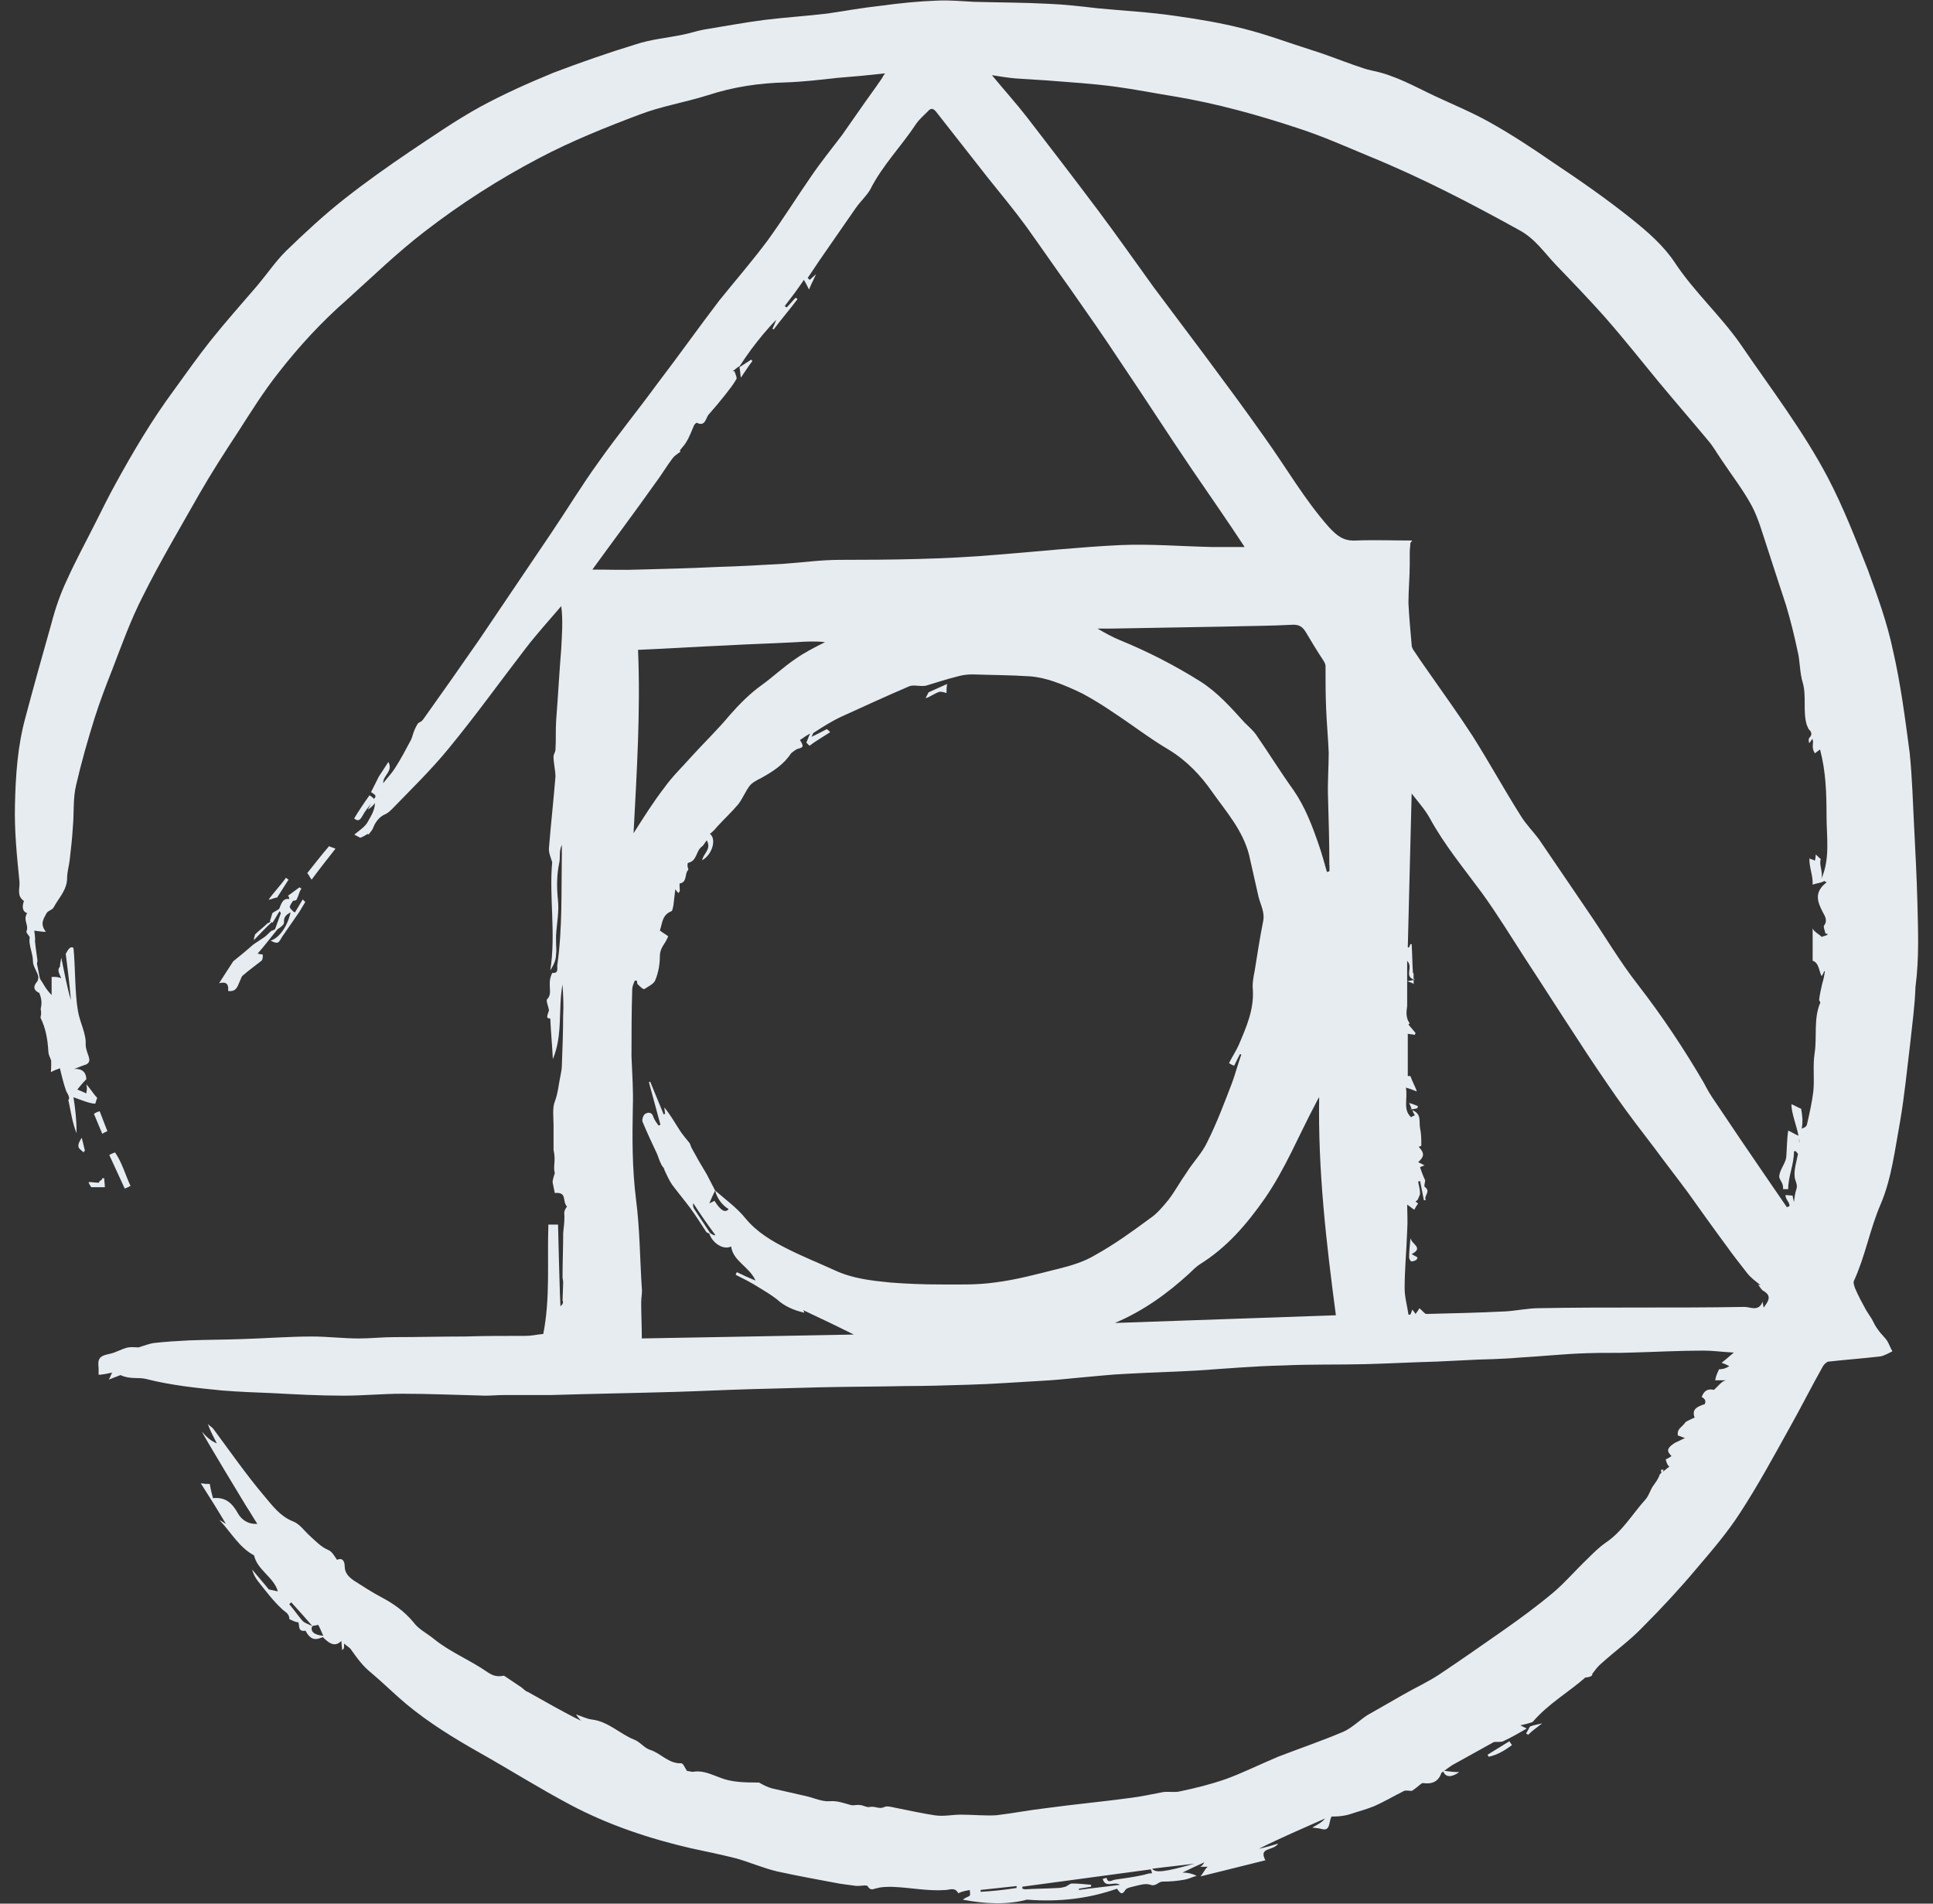 <svg width="65" height="64" viewBox="0 0 65 64" fill="none" xmlns="http://www.w3.org/2000/svg">
<rect x="0" y="0" width="65" height="64" fill="#333333" stroke="none"/>
<g clip-path="url(#clip0_16_128)">
<path d="M31.504 0.021C30.878 0.043 30.251 0.107 29.623 0.193C29.019 0.259 28.415 0.366 27.831 0.454C27.12 0.54 26.407 0.583 25.694 0.671C25.024 0.758 24.332 0.887 23.663 0.996C23.425 1.039 23.187 1.125 22.949 1.168C22.431 1.276 21.891 1.32 21.372 1.493C20.445 1.776 19.515 2.101 18.607 2.446C17.764 2.793 16.943 3.16 16.144 3.593C15.323 4.046 14.545 4.586 13.767 5.106C13.031 5.604 12.298 6.123 11.584 6.685C10.894 7.227 10.245 7.832 9.618 8.438C9.273 8.783 8.991 9.195 8.667 9.584C8.127 10.212 7.588 10.817 7.069 11.467C6.639 12.009 6.247 12.57 5.837 13.133C5.103 14.127 4.477 15.188 3.894 16.249C3.656 16.681 3.441 17.114 3.225 17.546C2.901 18.194 2.555 18.823 2.253 19.494C2.036 19.948 1.863 20.446 1.734 20.943C1.433 22.004 1.13 23.086 0.849 24.145C0.589 25.098 0.524 26.093 0.503 27.066C0.481 27.932 0.568 28.776 0.654 29.641C0.676 29.858 0.547 30.117 0.805 30.29C0.719 30.528 0.784 30.659 0.912 30.7C0.763 30.938 0.978 31.091 0.892 31.308C0.87 31.351 0.958 31.437 0.999 31.502C0.999 31.567 0.978 31.653 0.999 31.718C1.022 31.913 1.108 32.108 1.108 32.324C1.108 32.475 1.237 32.649 1.281 32.801C1.302 32.865 1.281 32.973 1.237 33.016C1.108 33.167 1.129 33.297 1.323 33.384C1.433 33.665 1.389 33.794 1.368 33.925C1.41 34.12 1.346 34.185 1.368 34.228C1.54 34.575 1.605 34.963 1.626 35.352C1.626 35.439 1.669 35.526 1.713 35.634C1.734 35.634 1.713 36.045 1.713 36.045C1.819 35.981 1.908 35.959 2.015 35.916C2.081 36.197 2.145 36.458 2.231 36.696C2.339 36.868 2.34 36.953 2.297 36.975C2.383 37.364 2.426 37.732 2.576 38.1C2.576 37.689 2.535 37.279 2.47 36.889C2.771 36.997 3.031 37.105 3.204 37.105C3.226 37.039 3.248 36.954 3.27 36.91C3.141 36.782 3.032 36.587 2.902 36.457C2.946 36.63 2.902 36.695 2.902 36.761C2.816 36.717 2.707 36.673 2.6 36.63C2.686 36.523 2.773 36.414 2.902 36.285C2.902 36.089 2.796 35.916 2.492 35.938C2.622 35.895 2.751 35.831 2.902 35.786C3.141 35.658 2.881 35.42 2.881 35.117C2.902 34.75 2.687 34.382 2.622 33.992C2.513 33.387 2.535 32.478 2.471 31.872C2.341 31.764 2.233 32.045 2.211 32.067C2.277 32.586 2.341 33.104 2.384 33.624C2.255 33.191 2.168 32.715 2.06 32.196C2.038 32.347 2.017 32.411 2.017 32.499C1.91 32.606 1.996 32.737 2.06 32.888C1.909 32.823 1.736 32.846 1.736 32.846V33.452C1.521 33.235 1.457 33.062 1.347 32.909C1.305 32.736 1.281 32.564 1.241 32.392C1.281 32.282 1.241 32.218 1.241 32.154C1.215 31.981 1.193 31.807 1.175 31.633C1.197 31.612 1.154 31.288 1.154 31.288C1.326 31.31 1.435 31.329 1.543 31.329C1.327 31.05 1.477 30.876 1.565 30.703C1.608 30.616 1.759 30.596 1.803 30.508C1.975 30.183 2.257 29.925 2.257 29.513C2.257 29.318 2.323 29.102 2.344 28.907C2.387 28.539 2.429 28.171 2.45 27.803C2.494 27.327 2.45 26.851 2.559 26.397C2.733 25.641 2.949 24.883 3.186 24.126C3.359 23.584 3.555 23.067 3.77 22.525C4.094 21.681 4.396 20.837 4.807 20.037C5.39 18.868 6.06 17.743 6.708 16.597C7.119 15.883 7.551 15.212 8.006 14.52C8.437 13.849 8.868 13.157 9.366 12.529C10.058 11.642 10.815 10.819 11.657 10.084C12.522 9.305 13.343 8.505 14.271 7.791C15.478 6.858 16.764 6.032 18.115 5.323C19.218 4.74 20.362 4.283 21.508 3.851C22.242 3.57 23.042 3.44 23.799 3.202C24.662 2.92 25.527 2.792 26.434 2.77C27.017 2.749 27.579 2.683 28.162 2.618C28.696 2.577 29.229 2.527 29.762 2.467C29.719 2.52 29.682 2.578 29.652 2.639C29.416 2.986 29.157 3.333 28.919 3.678C28.724 3.96 28.508 4.262 28.314 4.543C27.967 4.999 27.6 5.453 27.276 5.929C26.78 6.644 26.325 7.379 25.806 8.093C25.289 8.785 24.727 9.434 24.186 10.104C23.474 11.036 22.803 11.987 22.091 12.917C21.442 13.804 20.753 14.649 20.126 15.536C19.564 16.313 19.066 17.137 18.526 17.936C17.727 19.126 16.928 20.294 16.129 21.485C15.502 22.391 14.868 23.292 14.228 24.189C14.184 24.254 14.119 24.274 14.055 24.317C13.883 24.598 13.883 24.75 13.817 24.88C13.645 25.204 13.473 25.529 13.277 25.833C13.169 26.005 13.017 26.156 12.888 26.329C12.866 26.07 13.232 25.94 13.06 25.615C12.953 25.789 12.844 25.939 12.736 26.113L12.477 26.63C12.562 26.695 12.707 26.739 12.568 26.863C12.554 26.813 12.481 26.778 12.426 26.737C12.244 26.99 12.071 27.25 11.909 27.516C12.038 27.623 12.102 27.581 12.189 27.429C12.267 27.273 12.379 27.151 12.48 27.018C12.444 27.085 12.407 27.151 12.369 27.216C12.462 27.161 12.543 27.087 12.607 26.999C12.607 27.237 12.477 27.431 12.369 27.625C12.282 27.798 12.067 27.929 11.915 28.058C11.937 28.079 12.088 28.145 12.11 28.166C12.305 28.101 12.37 27.994 12.392 28.058C12.458 27.971 12.521 27.907 12.543 27.842C12.628 27.625 12.758 27.453 12.974 27.365C13.061 27.322 13.125 27.257 13.19 27.193C13.839 26.522 14.508 25.873 15.091 25.159C15.999 24.055 16.82 22.909 17.686 21.785C18.052 21.308 18.485 20.833 18.873 20.378C18.937 20.875 18.894 21.351 18.873 21.806C18.807 22.606 18.765 23.407 18.701 24.228C18.679 24.552 18.701 24.876 18.678 25.202C18.678 25.288 18.613 25.353 18.613 25.44C18.613 25.656 18.678 25.894 18.678 26.111C18.613 26.912 18.526 27.689 18.461 28.49C18.439 28.662 18.525 28.836 18.568 28.988C18.461 30.155 18.699 31.39 18.504 32.623C18.655 32.385 18.698 32.233 18.698 32.082C18.719 31.953 18.698 31.823 18.698 31.672V31.456C18.719 31.065 18.805 30.655 18.762 30.265C18.719 29.833 18.718 29.422 18.805 29.01C18.849 28.838 18.785 28.621 18.893 28.405V28.729C18.872 29.96 18.915 31.194 18.743 32.428C18.721 32.536 18.808 32.731 18.57 32.709C18.374 33.098 18.612 33.38 18.397 33.596C18.353 33.639 18.439 33.834 18.461 33.964C18.374 34.224 18.374 34.224 18.504 34.246C18.525 34.722 18.569 35.153 18.59 35.608C18.935 34.787 18.762 33.941 18.915 33.097C18.936 33.444 18.959 33.791 18.936 34.157C18.936 34.721 18.914 35.26 18.893 35.823C18.893 35.931 18.871 36.039 18.85 36.148C18.784 36.452 18.765 36.754 18.656 37.035C18.57 37.252 18.614 37.577 18.614 37.836V38.659C18.7 39.027 18.591 39.221 18.656 39.437C18.59 39.655 18.57 39.72 18.59 39.785L18.656 40.109C19.089 40.066 18.894 40.391 19.067 40.563C18.937 40.737 18.98 40.801 18.98 40.889C18.98 41.084 18.96 41.257 18.938 41.452C18.938 41.949 18.916 42.446 18.916 42.923C18.916 42.988 18.938 43.052 18.938 43.117C18.938 43.161 18.916 43.724 18.916 43.724C18.959 43.788 18.916 43.853 18.85 43.917C18.829 43.917 18.765 41.17 18.765 41.17H18.44C18.398 42.467 18.506 43.635 18.268 44.848C18.009 44.869 17.923 44.912 17.64 44.912C16.971 44.912 16.301 44.911 15.631 44.933C14.831 44.933 14.055 44.954 13.254 44.954C12.867 44.954 12.457 44.999 12.067 44.999C11.548 44.999 11.008 44.933 10.491 44.933C9.69 44.933 8.913 44.998 8.113 45.02C7.53 45.041 6.947 45.041 6.365 45.063C5.974 45.084 5.584 45.105 5.197 45.149C5.024 45.17 4.873 45.234 4.657 45.3C4.591 45.3 4.441 45.278 4.312 45.3C4.094 45.343 3.902 45.473 3.684 45.517C3.36 45.582 3.273 45.667 3.316 45.992V46.209C3.295 46.252 3.792 46.143 3.792 46.143C3.747 46.143 3.726 46.273 3.661 46.381C3.834 46.315 3.942 46.272 4.051 46.23C4.375 46.382 4.656 46.295 4.914 46.361C5.757 46.576 6.621 46.665 7.484 46.749C8.047 46.793 8.587 46.815 9.148 46.836C9.947 46.879 10.747 46.922 11.546 46.922C12.215 46.922 12.864 46.857 13.532 46.857C14.46 46.857 15.391 46.9 16.32 46.922C16.514 46.922 16.731 46.901 16.947 46.901H18.523C19.928 46.858 21.332 46.835 22.737 46.794C23.538 46.77 24.358 46.729 25.157 46.706L27.62 46.64C28.571 46.619 29.522 46.619 30.451 46.599C31.164 46.599 31.855 46.575 32.569 46.554C33.367 46.533 34.188 46.468 34.988 46.425C35.421 46.404 35.853 46.359 36.285 46.317C36.804 46.274 37.344 46.21 37.862 46.188C38.64 46.144 39.439 46.123 40.218 46.079C41.19 46.015 42.162 45.928 43.156 45.906C44.064 45.863 44.992 45.885 45.901 45.863C46.7 45.842 47.499 45.798 48.32 45.776L49.684 45.71C49.684 45.71 50.59 45.689 51.044 45.645C51.822 45.602 52.599 45.516 53.377 45.494C53.873 45.473 54.371 45.495 54.867 45.473C55.666 45.452 56.487 45.407 57.287 45.407C57.589 45.407 57.913 45.452 58.302 45.473C58.129 45.625 58.021 45.711 57.891 45.819C57.978 45.841 58.063 45.885 58.15 45.928C58.021 46.014 57.913 46.035 57.806 46.035C57.762 46.144 57.718 46.187 57.675 46.404H58.063C57.913 46.404 57.783 46.598 57.632 46.728C57.46 46.684 57.307 46.728 57.221 46.966C57.372 47.051 57.351 47.117 57.33 47.204C57.07 47.29 56.876 47.377 56.985 47.657C56.897 47.7 56.79 47.743 56.681 47.808C56.574 47.981 56.379 48.024 56.422 48.262C56.509 48.283 56.594 48.329 56.66 48.348C56.552 48.392 56.444 48.456 56.336 48.499C55.947 48.737 56.12 48.845 56.206 48.954C56.141 48.997 56.077 49.04 56.013 49.062C56.055 49.257 56.119 49.301 56.141 49.301C56.064 49.359 55.989 49.42 55.914 49.481C55.921 49.457 55.93 49.434 55.941 49.411H55.854C55.854 49.451 55.862 49.485 55.868 49.519C55.849 49.535 55.837 49.543 55.817 49.559C55.751 49.754 55.665 49.84 55.579 49.97C55.492 50.099 55.449 50.274 55.34 50.403C54.887 50.901 54.563 51.486 53.98 51.875C53.763 52.027 53.569 52.221 53.374 52.416C52.985 52.783 52.64 53.195 52.23 53.542C51.69 53.995 51.13 54.406 50.545 54.817C49.833 55.314 49.121 55.813 48.407 56.289C48.018 56.548 47.586 56.742 47.175 56.98C46.764 57.218 46.376 57.435 45.965 57.672C45.706 57.845 45.468 58.083 45.187 58.214C44.474 58.518 43.718 58.777 42.984 59.058C42.269 59.362 41.752 59.62 41.212 59.815C40.715 59.987 40.196 60.118 39.678 60.225C39.506 60.269 39.31 60.225 39.115 60.249C38.747 60.315 38.381 60.402 38.013 60.445C37.062 60.574 36.112 60.661 35.162 60.791C34.599 60.856 34.058 60.963 33.497 61.029C33.108 61.05 32.698 61.008 32.309 61.008C32.029 61.008 31.727 61.074 31.445 61.032C30.992 60.966 30.537 60.859 30.083 60.772C29.977 60.751 29.825 60.706 29.739 60.751C29.567 60.838 29.413 60.708 29.24 60.751C29.133 60.772 29.025 60.686 28.916 60.686C28.83 60.664 28.722 60.71 28.613 60.686C28.375 60.622 28.16 60.535 27.898 60.556C27.642 60.577 27.381 60.448 27.102 60.384C26.712 60.297 26.347 60.212 25.956 60.124C25.806 60.081 25.677 60.016 25.525 59.929C24.962 59.929 24.595 59.908 24.249 59.777C23.947 59.671 23.667 59.519 23.343 59.562C23.257 59.584 23.192 59.541 23.104 59.541C23.039 59.454 22.975 59.281 22.911 59.281C22.479 59.302 22.22 58.937 21.852 58.827C21.658 58.762 21.507 58.545 21.312 58.481C20.836 58.286 20.449 57.876 19.909 57.811C19.736 57.79 19.563 57.702 19.368 57.638C19.434 57.723 19.475 57.789 19.541 57.853C18.915 57.549 18.331 57.205 17.747 56.88C17.662 56.858 17.598 56.773 17.533 56.728L16.949 56.336C16.625 56.401 16.495 56.27 16.408 56.228C15.825 55.817 15.155 55.557 14.593 55.103C14.355 54.907 14.076 54.777 13.903 54.539C13.599 54.172 13.232 53.913 12.822 53.697C12.498 53.524 12.196 53.329 11.894 53.134C11.742 53.026 11.591 52.896 11.591 52.658C11.591 52.506 11.527 52.354 11.332 52.441C11.246 52.312 11.16 52.161 11.052 52.117C10.792 52.01 10.619 51.813 10.425 51.641C10.23 51.468 10.08 51.23 9.842 51.144C9.41 50.971 9.15 50.604 8.891 50.301C8.285 49.586 7.745 48.807 7.183 48.051C7.14 47.986 7.054 47.942 6.989 47.878C7.075 48.116 7.183 48.31 7.291 48.526C7.076 48.44 6.925 48.288 6.796 48.137C6.774 48.158 8.285 50.647 8.285 50.647C8.416 50.841 8.523 51.037 8.653 51.231C8.329 51.252 8.113 51.079 8.004 50.884C7.81 50.539 7.594 50.324 7.162 50.368C7.12 50.215 7.076 50.042 7.056 49.891C6.954 49.893 6.852 49.885 6.751 49.867C7.055 50.343 7.314 50.754 7.595 51.23C7.485 51.165 7.422 51.122 7.377 51.101C7.766 51.511 8.047 52.031 8.543 52.291C8.652 52.788 9.213 53.026 9.343 53.502C9.237 53.481 9.147 53.459 9.039 53.436C8.866 53.22 8.672 53.005 8.478 52.767C8.516 52.908 8.582 53.04 8.672 53.156C8.931 53.48 9.17 53.804 9.472 54.086C9.58 54.196 9.731 54.239 9.731 54.434C9.903 54.52 9.969 54.54 10.033 54.54C10.078 54.672 10.013 54.866 10.272 54.823C10.444 55.147 10.616 55.147 10.854 55.039C11.136 55.321 11.287 55.343 11.481 55.171C11.481 55.277 11.503 55.386 11.503 55.473C11.589 55.43 11.569 55.365 11.569 55.257C11.675 55.343 11.741 55.386 11.783 55.429C11.999 55.733 12.194 56.013 12.496 56.251C12.907 56.598 13.274 56.966 13.662 57.29C14.419 57.918 15.263 58.437 16.105 58.913C17.143 59.497 18.137 60.125 19.195 60.686C20.469 61.358 21.83 61.813 23.234 62.138C23.753 62.246 24.25 62.353 24.77 62.482C25.221 62.613 25.676 62.808 26.13 62.916C26.821 63.068 27.534 63.197 28.225 63.326C28.375 63.347 28.529 63.371 28.702 63.392C28.894 63.435 29.132 63.349 29.175 63.414C29.284 63.586 29.37 63.499 29.5 63.478C29.651 63.435 29.824 63.435 29.996 63.435C30.601 63.456 31.184 63.585 31.789 63.542C31.92 63.542 32.114 63.433 32.223 63.649C32.417 63.563 32.525 63.563 32.611 63.542C32.635 63.736 32.611 63.737 32.57 63.758C32.525 63.779 32.461 63.801 32.375 63.866C33.153 64.017 33.887 64.038 34.534 63.866C35.659 63.952 36.631 63.822 37.56 63.498C37.647 63.606 37.712 63.757 37.841 63.541C37.884 63.475 37.992 63.454 38.079 63.432C38.273 63.389 38.511 63.302 38.683 63.366C38.878 63.432 38.944 63.259 39.094 63.259C39.354 63.259 39.592 63.238 39.83 63.194C39.959 63.173 40.089 63.108 40.24 63.064C40.092 62.991 39.929 62.953 39.764 62.955C40.006 62.835 40.252 62.72 40.499 62.61C40.456 62.674 40.413 62.76 40.327 62.76H40.628C40.562 62.76 40.476 62.954 40.369 63.084C41.146 62.89 41.858 62.717 42.55 62.542C42.312 62.089 42.809 62.241 42.982 61.981C42.766 62.046 42.55 62.11 42.334 62.153C43.069 61.786 43.825 61.462 44.559 61.137C44.452 61.267 44.32 61.333 44.127 61.442C44.257 61.463 44.343 61.463 44.408 61.482C44.753 61.592 44.668 61.267 44.775 61.072C45.186 61.072 45.358 61.008 45.553 60.942C45.769 60.877 45.984 60.812 46.201 60.726C46.546 60.575 46.87 60.381 47.216 60.209C47.282 60.185 47.389 60.209 47.476 60.209C47.714 60.056 47.799 59.926 47.863 59.948C48.167 59.991 48.381 59.883 48.468 59.603C48.493 59.585 48.506 59.577 48.53 59.559C48.616 59.75 48.79 59.771 49.07 59.578C48.897 59.578 48.724 59.557 48.573 59.535C48.557 59.535 48.551 59.546 48.542 59.551C48.65 59.471 48.75 59.395 48.836 59.342C49.31 59.083 49.763 58.824 50.239 58.564C50.411 58.564 50.499 58.564 50.541 58.543C50.824 58.411 51.083 58.262 51.341 58.11C51.276 58.088 51.126 58.003 51.126 58.003C51.265 57.977 51.402 57.941 51.536 57.894C52.053 57.286 52.768 56.876 53.307 56.399C53.545 56.378 53.545 56.313 53.545 56.271C53.631 56.162 53.718 56.033 53.825 55.945C54.301 55.513 54.818 55.145 55.25 54.691C55.877 54.062 56.482 53.412 57.043 52.742C57.56 52.136 58.082 51.531 58.514 50.86C59.119 49.93 59.636 48.977 60.177 48.003C60.566 47.312 60.912 46.62 61.302 45.928C61.343 45.862 61.43 45.776 61.495 45.776C62.078 45.71 62.663 45.669 63.224 45.603C63.354 45.582 63.505 45.496 63.635 45.43C63.569 45.322 63.527 45.193 63.462 45.084C63.376 44.953 63.246 44.846 63.159 44.715C63.074 44.608 63.008 44.477 62.944 44.348C62.878 44.241 62.814 44.153 62.749 44.044C62.617 43.805 62.489 43.568 62.379 43.31C62.358 43.244 62.314 43.137 62.337 43.072C62.726 42.228 62.877 41.32 63.244 40.476C63.611 39.611 63.72 38.637 63.893 37.707C64.044 36.82 64.13 35.933 64.237 35.046C64.303 34.419 64.39 33.813 64.41 33.186C64.541 32.191 64.496 31.26 64.475 30.329C64.454 29.508 64.409 28.664 64.368 27.841L64.367 27.838C64.324 26.995 64.302 26.151 64.215 25.308C64.064 24.161 63.913 22.992 63.654 21.867C63.459 20.937 63.136 20.05 62.811 19.163C62.401 18.125 61.99 17.065 61.471 16.07C60.629 14.469 59.527 13.04 58.511 11.547C57.84 10.595 56.976 9.817 56.328 8.843C55.961 8.28 55.42 7.805 54.88 7.373C54.015 6.679 53.108 6.052 52.201 5.447C51.51 4.97 50.819 4.516 50.083 4.105C49.5 3.779 48.874 3.52 48.269 3.238C47.577 2.914 46.907 2.523 46.13 2.372C45.934 2.331 45.762 2.266 45.567 2.2C45.07 2.028 44.595 1.833 44.098 1.681C43.342 1.443 42.607 1.163 41.829 0.967C41.075 0.773 40.297 0.643 39.519 0.534C38.655 0.407 37.77 0.362 36.904 0.278C36.343 0.212 35.782 0.148 35.241 0.127C34.42 0.084 33.578 0.084 32.757 0.062C32.347 0.041 31.915 -0.001 31.504 0.021ZM33.355 2.528C33.637 2.572 33.897 2.615 34.156 2.637L35.193 2.703C35.971 2.766 36.748 2.81 37.525 2.917C38.174 3.005 38.823 3.134 39.493 3.242C40.92 3.48 42.323 3.87 43.684 4.323C44.484 4.583 45.261 4.93 46.041 5.254C47.79 5.968 49.454 6.833 51.096 7.741C51.613 8.023 51.917 8.477 52.304 8.888C52.867 9.473 53.429 10.057 53.968 10.662C54.594 11.376 55.177 12.112 55.783 12.848C56.322 13.496 56.884 14.145 57.426 14.796C57.598 14.99 57.729 15.228 57.878 15.444C58.223 15.964 58.613 16.461 58.915 17.023C59.13 17.435 59.26 17.912 59.411 18.365C59.626 19.036 59.843 19.685 60.06 20.355C60.21 20.853 60.338 21.374 60.447 21.891C60.534 22.238 60.513 22.605 60.62 22.95C60.751 23.407 60.62 23.903 60.751 24.359C60.772 24.402 60.792 24.466 60.816 24.51C60.902 24.595 60.966 24.683 60.836 24.812C60.816 24.834 60.816 24.919 60.836 24.984C60.88 24.942 60.902 24.898 60.946 24.833C60.946 24.876 60.966 24.9 60.966 24.92C60.966 25.005 60.944 25.092 60.966 25.178C60.966 25.221 61.008 25.285 61.03 25.329C61.074 25.285 61.116 25.264 61.202 25.198C61.397 25.935 61.42 26.67 61.42 27.427C61.42 28.141 61.548 28.855 61.247 29.547C61.311 29.309 61.16 29.092 61.225 28.876L61.234 28.881C61.212 28.881 61.083 28.75 61.062 28.728C61.04 28.794 61.062 28.858 61.018 28.945C60.996 28.881 60.846 28.903 60.846 28.839C60.824 29.141 60.975 29.444 60.952 29.746C61.018 29.703 61.277 29.681 61.342 29.617C61.364 29.638 61.407 29.66 61.429 29.66C60.996 29.985 61.105 30.309 61.3 30.678C61.342 30.763 61.472 30.936 61.342 31.109C61.3 31.152 61.364 31.282 61.385 31.391H61.449V31.433L61.254 31.498C61.212 31.433 60.953 31.305 60.953 31.195V32.3C61.169 32.365 61.169 32.667 61.255 32.819C61.293 32.766 61.322 32.708 61.343 32.647L61.364 32.668C61.342 32.798 61.321 32.927 61.278 33.058C61.235 33.252 61.191 33.425 61.171 33.619C61.171 33.641 61.212 33.685 61.212 33.705C60.976 34.247 61.106 34.852 61.019 35.413C60.954 35.824 61.019 36.259 60.976 36.691C60.932 37.059 60.844 37.447 60.759 37.816C60.736 37.881 60.693 37.902 60.586 37.946C60.629 37.686 60.608 37.513 60.565 37.275C60.542 37.275 60.261 37.123 60.239 37.123C60.239 37.427 60.411 37.838 60.477 38.183C60.411 38.162 60.153 38.01 60.132 38.01C60.088 38.27 60.087 38.616 60.066 38.897C60.044 39.114 59.851 39.308 59.828 39.546C59.828 39.677 59.98 39.763 59.958 39.98H60.13C60.13 39.547 60.326 39.158 60.326 38.703H60.389C60.411 38.746 60.477 38.791 60.456 38.812C60.412 39.05 60.324 39.309 60.347 39.547C60.347 39.677 60.454 39.807 60.413 39.958C60.368 40.089 60.347 40.218 60.325 40.413C60.303 40.304 60.282 40.262 60.282 40.197C60.261 40.197 60.066 40.176 60.044 40.176C60.022 40.306 60.195 40.435 60.173 40.544C60.152 40.565 60.13 40.565 60.087 40.587L59.374 39.548C58.806 38.722 58.245 37.893 57.688 37.06C57.542 36.854 57.412 36.637 57.298 36.412C56.629 35.264 55.894 34.161 55.073 33.101C54.447 32.301 53.948 31.434 53.365 30.592C52.827 29.792 52.286 29.012 51.746 28.211C51.552 27.952 51.314 27.714 51.141 27.433C50.581 26.546 50.082 25.637 49.522 24.75C49.046 24.014 48.529 23.3 48.031 22.586C47.859 22.348 47.686 22.087 47.512 21.828C47.491 21.787 47.469 21.744 47.469 21.679C47.426 21.203 47.383 20.727 47.361 20.273C47.361 19.84 47.405 19.407 47.405 18.953V18.561C47.405 18.453 47.425 18.366 47.425 18.258C47.446 18.236 47.468 18.193 47.489 18.172C46.863 18.172 46.214 18.148 45.588 18.172C45.177 18.193 44.962 18.019 44.681 17.716C43.86 16.786 43.254 15.726 42.542 14.731C41.872 13.778 41.181 12.848 40.489 11.917C39.927 11.16 39.364 10.425 38.803 9.668C38.176 8.803 37.572 7.937 36.923 7.072C36.145 6.034 35.345 4.994 34.546 3.957C34.177 3.48 33.766 3.026 33.355 2.528ZM31.35 3.663C31.396 3.671 31.44 3.71 31.483 3.764C32.066 4.5 32.649 5.257 33.232 5.993C33.665 6.535 34.098 7.052 34.508 7.615C35.005 8.308 35.48 9 35.978 9.693C36.539 10.493 37.101 11.294 37.641 12.115C38.462 13.327 39.239 14.539 40.06 15.75C40.666 16.637 41.27 17.503 41.853 18.39H40.75C39.735 18.368 38.697 18.283 37.683 18.325C36.3 18.391 34.896 18.542 33.514 18.651C31.763 18.802 29.992 18.822 28.243 18.822C27.615 18.822 26.989 18.91 26.363 18.954C25.606 18.997 24.871 19.04 24.115 19.061C23.228 19.105 22.366 19.126 21.48 19.149C20.982 19.17 20.464 19.149 19.924 19.149V19.143C20.614 18.191 21.328 17.239 22.019 16.266C22.235 15.983 22.408 15.68 22.623 15.399C22.689 15.312 22.776 15.269 22.883 15.182L22.862 15.141C22.948 15.031 23.034 14.944 23.078 14.858C23.188 14.686 23.253 14.49 23.339 14.296C23.36 14.255 23.425 14.211 23.425 14.211C23.729 14.363 23.729 14.039 23.836 13.93C24.029 13.712 24.217 13.488 24.397 13.259C24.527 13.087 24.657 12.935 24.765 12.741C24.786 12.675 24.721 12.568 24.699 12.481H24.636C24.701 12.438 24.765 12.374 24.83 12.329C24.851 12.329 24.851 12.329 24.873 12.308C24.997 12.117 25.127 11.929 25.262 11.745C25.52 11.401 25.801 11.054 26.103 10.752C26.061 10.858 26.017 10.967 25.974 11.053C25.996 11.053 25.996 11.075 26.017 11.075C26.276 10.728 26.558 10.404 26.817 10.057C26.795 10.035 26.773 10.014 26.751 10.014C26.644 10.122 26.558 10.231 26.449 10.339C26.428 10.318 26.406 10.296 26.383 10.296C26.601 10.014 26.817 9.733 27.032 9.409C27.075 9.474 27.118 9.56 27.204 9.733C27.292 9.517 27.378 9.366 27.442 9.214C27.378 9.28 27.292 9.344 27.227 9.41L27.161 9.344L27.551 8.762C27.961 8.177 28.371 7.571 28.782 6.986C28.934 6.77 29.127 6.598 29.258 6.381C29.669 5.56 30.318 4.909 30.814 4.153C30.922 4.001 31.073 3.872 31.202 3.742C31.256 3.677 31.305 3.655 31.35 3.663ZM25.258 12.092C25.129 12.178 25.02 12.243 24.891 12.33C24.869 12.351 24.846 12.353 24.867 12.353C24.89 12.459 24.89 12.547 24.911 12.698C25.063 12.48 25.17 12.307 25.301 12.135L25.258 12.092ZM43.492 21.003C43.686 21.003 43.794 21.069 43.903 21.241C44.096 21.566 44.291 21.89 44.507 22.215C44.529 22.258 44.573 22.322 44.573 22.387C44.573 22.863 44.572 23.361 44.594 23.837C44.614 24.335 44.66 24.811 44.68 25.309C44.68 25.806 44.636 26.325 44.658 26.844C44.68 27.581 44.701 28.338 44.701 29.093L44.705 29.095V29.291C44.684 29.291 44.662 29.312 44.619 29.312C44.532 29.008 44.446 28.684 44.338 28.381C44.122 27.753 43.884 27.125 43.495 26.563C43.061 25.958 42.673 25.331 42.24 24.703C42.133 24.551 41.98 24.422 41.851 24.293C41.397 23.794 40.943 23.275 40.36 22.908C39.501 22.369 38.597 21.905 37.659 21.522C37.399 21.415 37.162 21.283 36.903 21.132H37.42L41.115 21.067C41.915 21.045 42.693 21.046 43.492 21.003ZM27.268 21.567C27.425 21.565 27.581 21.57 27.743 21.589C27.398 21.763 27.051 21.936 26.749 22.152C26.36 22.412 25.994 22.758 25.604 23.039C25.214 23.32 24.869 23.667 24.545 24.035C24.134 24.531 23.68 24.963 23.248 25.44C22.944 25.786 22.6 26.111 22.341 26.479C21.974 26.955 21.649 27.471 21.304 28.013C21.412 25.957 21.542 23.925 21.455 21.848C22.47 21.805 23.444 21.741 24.439 21.698C25.215 21.654 26.015 21.631 26.792 21.589C26.954 21.578 27.112 21.567 27.268 21.567ZM32.688 22.673C33.335 22.695 33.983 22.695 34.631 22.738C34.911 22.759 35.171 22.823 35.431 22.91C35.754 23.019 36.1 23.17 36.403 23.32C36.77 23.517 37.115 23.732 37.462 23.97C38.088 24.381 38.672 24.835 39.298 25.203C39.903 25.571 40.378 26.069 40.767 26.632C41.244 27.302 41.783 27.908 41.999 28.73L42.322 30.158C42.388 30.418 42.539 30.677 42.474 30.979C42.365 31.521 42.279 32.084 42.193 32.625C42.15 32.843 42.107 33.06 42.129 33.274C42.17 33.947 41.911 34.529 41.653 35.135C41.566 35.33 41.436 35.525 41.328 35.741C41.349 35.762 41.479 35.828 41.5 35.828L41.695 35.44C41.717 35.44 41.717 35.439 41.738 35.461C41.63 35.763 41.544 36.088 41.435 36.391C41.177 37.062 40.918 37.754 40.593 38.402C40.421 38.77 40.117 39.073 39.902 39.42C39.687 39.722 39.514 40.047 39.298 40.329C39.103 40.567 38.91 40.805 38.649 40.978C38.066 41.41 37.461 41.843 36.835 42.19C36.446 42.428 35.992 42.557 35.56 42.665L35.566 42.662C34.874 42.835 34.162 43.031 33.448 43.117C32.844 43.204 32.216 43.183 31.59 43.183C31.027 43.183 30.486 43.161 29.925 43.117C29.298 43.053 28.672 42.988 28.067 42.706C27.547 42.468 27.008 42.253 26.491 41.992C25.97 41.733 25.452 41.43 25.062 40.954C24.783 40.607 24.393 40.327 24.047 40.024C24.11 40.284 24.273 40.509 24.501 40.65C24.393 40.781 24.241 40.716 24.024 40.369C23.96 40.412 23.896 40.434 23.852 40.456C23.918 40.304 23.982 40.153 24.047 40.024C23.961 39.851 23.852 39.655 23.766 39.481C23.593 39.198 23.427 38.91 23.269 38.617C23.226 38.551 23.226 38.487 23.183 38.422C23.075 38.292 22.967 38.162 22.879 38.033C22.707 37.774 22.556 37.493 22.34 37.233C22.34 37.298 22.362 37.362 22.362 37.449C22.34 37.449 22.319 37.471 22.319 37.471L21.864 36.367C21.843 36.367 21.843 36.367 21.822 36.389L22.209 37.817C22.188 37.817 22.167 37.839 22.144 37.839C22.081 37.753 22.016 37.666 21.972 37.559C21.929 37.385 21.798 37.385 21.692 37.45C21.626 37.493 21.583 37.645 21.605 37.71C21.757 38.078 21.93 38.445 22.103 38.813C22.144 38.94 22.194 39.063 22.254 39.181C22.276 39.224 22.34 39.266 22.34 39.331C22.427 39.504 22.493 39.677 22.601 39.83C22.795 40.089 23.011 40.348 23.206 40.608C23.399 40.867 23.571 41.15 23.744 41.409C23.765 41.452 23.83 41.452 23.851 41.474C23.96 41.798 24.327 42.036 24.586 41.906C24.652 42.404 25.191 42.577 25.407 43.053C25.195 42.966 24.986 42.872 24.781 42.771C24.759 42.793 24.759 42.814 24.737 42.857C24.996 42.987 25.256 43.117 25.492 43.268C25.71 43.399 25.926 43.529 26.12 43.679C26.379 43.917 26.683 44.048 27.048 44.134C27.028 44.068 27.007 44.046 27.007 44.046C27.611 44.328 28.238 44.63 28.713 44.867C26.466 44.911 24.067 44.954 21.582 44.998C21.582 44.587 21.561 44.197 21.561 43.786C21.561 43.613 21.604 43.462 21.581 43.289C21.516 42.295 21.515 41.298 21.387 40.325C21.258 39.287 21.258 38.269 21.28 37.229C21.3 36.669 21.258 36.085 21.235 35.522C21.235 34.765 21.236 34.028 21.259 33.272C21.259 33.164 21.302 33.077 21.346 32.968H21.412C21.433 33.012 21.412 33.077 21.453 33.099C21.519 33.165 21.627 33.272 21.67 33.25C21.799 33.163 21.994 33.078 22.037 32.947C22.144 32.688 22.189 32.406 22.189 32.147C22.189 31.953 22.275 31.824 22.36 31.693C22.405 31.628 22.427 31.564 22.47 31.478C22.384 31.412 22.298 31.369 22.189 31.283C22.276 31.045 22.255 30.763 22.579 30.634C22.622 30.613 22.622 30.503 22.645 30.439C22.666 30.264 22.685 30.069 22.709 29.897C22.751 29.963 22.774 29.983 22.815 30.026C22.838 29.983 22.86 29.96 22.86 29.96C22.86 29.874 22.838 29.701 22.86 29.701C23.119 29.658 23.011 29.377 23.14 29.247C23.161 29.224 23.119 29.16 23.119 29.116C23.119 29.073 23.118 29.009 23.14 29.009C23.441 28.944 23.398 28.619 23.593 28.468C23.658 28.425 23.679 28.361 23.766 28.251C23.938 28.553 23.636 28.706 23.614 28.921C23.98 28.705 24.088 28.186 23.872 28.035C23.962 27.966 24.042 27.886 24.111 27.797C24.349 27.537 24.607 27.299 24.824 27.04C24.976 26.846 25.062 26.608 25.213 26.413C25.3 26.305 25.472 26.219 25.602 26.153C25.991 25.938 26.358 25.7 26.596 25.332C26.639 25.289 26.704 25.245 26.768 25.202C26.834 25.159 26.963 25.159 26.984 25.094C27.006 25.052 26.942 24.942 26.898 24.878C26.983 24.834 27.071 24.748 27.244 24.661C27.178 24.791 27.157 24.877 27.114 24.965L27.22 25.072C27.415 24.921 27.717 24.748 27.912 24.619C27.912 24.597 27.804 24.512 27.804 24.512C27.675 24.577 27.48 24.685 27.287 24.772C27.328 24.706 27.328 24.662 27.352 24.641C27.653 24.446 27.955 24.252 28.28 24.1C29.035 23.755 29.792 23.408 30.548 23.084C30.678 23.018 30.852 23.063 31.003 23.063C31.067 23.063 31.11 23.062 31.175 23.041C31.52 22.933 31.867 22.825 32.212 22.738C32.367 22.695 32.528 22.673 32.688 22.673ZM31.848 22.995C31.61 23.104 31.416 23.19 31.222 23.277C31.222 23.298 31.113 23.471 31.134 23.471C31.242 23.45 31.48 23.277 31.609 23.255C31.674 23.255 31.761 23.276 31.827 23.299C31.827 23.212 31.827 23.125 31.848 22.995ZM47.469 26.678C47.685 26.959 47.922 27.22 48.074 27.499C48.571 28.409 49.219 29.188 49.824 30.01C50.343 30.724 50.818 31.503 51.294 32.238C51.877 33.125 52.438 34.011 53.022 34.898C53.454 35.57 53.909 36.241 54.361 36.89C54.771 37.473 55.204 38.036 55.636 38.599C56.002 39.097 56.392 39.595 56.759 40.092C57.191 40.698 57.623 41.303 58.056 41.888C58.271 42.19 58.509 42.492 58.745 42.795C58.877 42.968 59.07 43.1 59.2 43.207C59.17 43.207 59.141 43.2 59.115 43.185C59.181 43.272 59.222 43.337 59.266 43.38C59.504 43.51 59.525 43.639 59.396 43.835L59.397 43.829C59.376 43.873 59.332 43.916 59.311 43.961C59.289 43.916 59.289 43.852 59.268 43.764C59.138 44.111 58.857 43.938 58.663 43.938C57.497 43.959 56.308 43.959 55.141 43.959C54.018 43.959 52.873 43.959 51.75 43.981C51.382 43.981 50.992 44.067 50.624 44.089C49.74 44.132 48.854 44.155 47.968 44.175C47.902 44.175 47.839 44.069 47.73 43.982C47.709 44.025 47.664 44.09 47.6 44.176C47.577 44.134 47.535 44.091 47.491 44.026C47.474 44.085 47.452 44.142 47.425 44.198H47.362C47.319 43.896 47.233 43.615 47.233 43.311C47.233 42.662 47.298 42.015 47.319 41.364C47.341 41.062 47.319 40.781 47.319 40.498C47.406 40.564 47.471 40.608 47.557 40.672C47.596 40.597 47.639 40.526 47.687 40.458C47.687 40.458 47.644 40.436 47.6 40.392C47.641 40.371 47.686 40.327 47.686 40.305C47.707 40.24 47.751 40.175 47.751 40.132C47.751 39.98 47.707 39.851 47.686 39.722C47.707 39.722 47.728 39.722 47.751 39.701L47.88 40.349H47.946C47.859 40.199 48.14 40.068 47.903 39.895C47.881 39.874 47.923 39.743 47.923 39.679C47.857 39.55 47.816 39.42 47.751 39.247C47.772 39.225 47.837 39.203 47.902 39.181C47.816 39.138 47.751 39.096 47.686 39.074C47.902 38.879 47.902 38.77 47.707 38.554C47.752 38.533 47.794 38.533 47.794 38.514C47.794 38.318 47.794 38.124 47.752 37.931C47.708 37.713 47.818 37.455 47.492 37.323C47.512 37.385 47.541 37.443 47.578 37.495C47.578 37.495 47.513 37.517 47.449 37.561C47.168 37.301 47.342 36.953 47.276 36.565C47.427 36.608 47.535 36.652 47.643 36.696C47.599 36.544 47.492 36.371 47.427 36.176H47.339V34.748C47.339 34.769 47.491 34.769 47.578 34.792C47.578 34.771 47.598 34.748 47.598 34.726C47.532 34.64 47.447 34.553 47.361 34.445L47.404 34.402C47.231 34.187 47.318 33.885 47.318 33.819V32.305C47.535 32.522 47.211 32.802 47.534 32.931V32.716H47.512C47.49 32.392 47.49 32.068 47.469 31.742H47.426C47.404 31.787 47.404 31.808 47.382 31.851H47.339L47.469 26.678ZM11.065 28.448C10.807 28.75 10.569 29.054 10.331 29.355H10.329C10.371 29.377 10.435 29.529 10.48 29.573C10.717 29.248 11.042 28.837 11.28 28.534C11.258 28.512 11.085 28.469 11.065 28.448ZM9.617 29.508C9.487 29.702 9.165 30.049 9.035 30.244C9.056 30.265 9.293 30.157 9.315 30.18C9.444 29.986 9.574 29.769 9.703 29.573C9.661 29.552 9.639 29.529 9.617 29.508ZM10.069 29.832C9.941 29.921 9.811 30.029 9.682 30.115C9.725 30.158 9.725 30.181 9.725 30.224C9.553 30.203 9.487 30.289 9.401 30.526C9.379 30.591 9.271 30.612 9.162 30.698C9.141 30.742 9.12 30.851 9.076 30.958L9.098 30.98C9.067 31.009 9.03 31.031 8.99 31.046C8.86 31.175 8.709 31.284 8.579 31.413C8.558 31.478 8.536 31.543 8.536 31.608C8.688 31.456 8.947 31.175 9.141 31.001L9.164 31.023C9.25 30.893 9.315 30.764 9.402 30.634C9.423 30.655 9.423 30.677 9.445 30.7C9.379 30.872 9.315 31.066 9.25 31.239C9.205 31.261 9.14 31.305 9.14 31.283C9.054 31.348 8.989 31.433 8.901 31.498L8.514 31.757C8.298 31.951 8.082 32.124 7.843 32.319C7.692 32.558 7.542 32.774 7.368 33.055C7.628 32.99 7.693 33.099 7.671 33.316C7.973 33.359 7.995 33.121 8.082 32.948C8.103 32.904 8.125 32.817 8.168 32.795C8.362 32.623 8.578 32.472 8.794 32.299C8.838 32.255 8.838 32.167 8.838 32.103C8.838 32.082 8.729 32.082 8.664 32.06C8.858 31.843 9.139 31.477 9.333 31.239C9.442 31.173 9.55 31.086 9.55 31.021C9.532 30.822 9.635 30.745 9.771 30.674C9.67 31.141 9.387 31.541 9.099 31.623C9.185 31.666 9.271 31.711 9.337 31.689C9.401 31.668 9.444 31.558 9.487 31.494L10.07 30.65L10.265 30.325L10.179 30.238L10.178 30.241C10.092 30.392 10.006 30.522 9.919 30.674L9.846 30.637C9.848 30.635 9.85 30.634 9.853 30.631C9.766 30.566 9.743 30.502 9.743 30.481L9.744 30.478C9.767 30.413 9.81 30.348 9.854 30.284C9.897 30.284 9.961 30.262 9.961 30.262C10.049 30.111 10.049 30.002 10.135 29.873C10.113 29.852 10.092 29.854 10.069 29.832ZM47.536 32.902V32.923C47.558 32.945 47.56 32.945 47.579 32.925C47.558 32.925 47.558 32.924 47.536 32.902ZM47.536 32.945C47.473 32.967 47.407 32.967 47.321 32.989C47.426 33.029 47.532 33.052 47.536 33.093V32.945ZM44.359 36.885C44.316 39.351 44.597 41.774 44.921 44.219C42.48 44.305 39.994 44.391 37.489 44.478C38.46 44.067 39.26 43.483 39.994 42.812C40.103 42.704 40.211 42.597 40.34 42.509C41.248 41.947 41.917 41.168 42.523 40.303C43.214 39.308 43.668 38.182 44.23 37.122C44.269 37.041 44.312 36.961 44.359 36.885ZM47.384 37.081C47.419 37.15 47.448 37.223 47.471 37.297C47.578 37.276 47.622 37.276 47.665 37.254C47.665 37.233 47.664 37.212 47.686 37.189C47.622 37.167 47.536 37.124 47.384 37.081ZM47.447 37.277C47.444 37.277 47.438 37.282 47.428 37.293L47.428 37.296C47.449 37.296 47.471 37.317 47.471 37.317L47.45 37.293C47.45 37.282 47.449 37.277 47.447 37.277ZM3.353 37.361C3.31 37.361 3.18 37.427 3.159 37.448C3.245 37.664 3.353 37.903 3.44 38.12C3.461 38.098 3.59 38.033 3.612 38.033C3.525 37.817 3.439 37.579 3.353 37.361ZM2.747 38.249C2.683 38.358 2.618 38.465 2.64 38.55C2.64 38.615 2.747 38.679 2.813 38.745C2.813 38.723 2.834 38.702 2.855 38.682C2.813 38.53 2.791 38.4 2.747 38.249ZM60.499 38.27C60.499 38.313 60.52 38.377 60.499 38.421V38.27ZM3.87 38.746C3.849 38.746 3.698 38.811 3.676 38.833C3.849 39.2 4.021 39.59 4.194 39.958C4.216 39.958 4.389 39.871 4.389 39.871C4.215 39.502 4.108 39.091 3.87 38.746ZM3.439 39.611C3.439 39.697 3.33 39.675 3.33 39.762C3.202 39.762 3.094 39.74 2.986 39.74C2.965 39.762 3.051 39.892 3.073 39.914H3.526C3.526 39.805 3.505 39.719 3.505 39.611L3.439 39.611ZM23.314 40.454C23.552 40.822 23.791 41.169 24.05 41.514L24.029 41.535C23.983 41.514 23.918 41.492 23.876 41.449L23.358 40.669C23.315 40.605 23.29 40.541 23.314 40.454ZM47.428 41.623C47.407 41.883 47.384 42.078 47.384 42.273C47.384 42.316 47.428 42.401 47.45 42.401C47.493 42.425 47.579 42.38 47.622 42.361C47.644 42.339 47.665 42.296 47.665 42.274C47.6 42.229 47.537 42.208 47.471 42.163C47.882 41.947 47.471 41.839 47.428 41.623ZM9.792 53.868C10.028 54.128 10.266 54.388 10.503 54.669C10.373 54.604 10.222 54.561 10.158 54.474C10.007 54.301 9.878 54.106 9.727 53.934L9.792 53.868ZM10.699 54.626C10.764 54.734 10.807 54.864 10.871 54.994C10.569 54.973 10.417 54.842 10.503 54.669C10.569 54.648 10.635 54.648 10.699 54.626ZM51.858 57.938C51.684 57.979 51.554 58.003 51.448 58.045C51.404 58.132 51.36 58.197 51.316 58.283C51.339 58.283 51.36 58.304 51.383 58.326C51.513 58.196 51.663 58.089 51.858 57.938ZM50.753 58.541C50.515 58.693 50.257 58.844 50.018 58.995C50.04 59.016 50.04 59.04 50.063 59.061C50.365 58.996 50.603 58.844 50.841 58.672C50.82 58.629 50.775 58.582 50.753 58.541ZM40.17 62.654C39.176 62.935 38.852 62.978 38.743 62.826C39.24 62.761 39.696 62.718 40.17 62.654ZM38.699 62.848C38.721 62.891 38.721 62.934 38.742 62.977C38.612 62.977 38.526 63.022 38.418 63.042C38.117 63.108 37.791 63.151 37.489 63.194C37.381 63.216 37.251 63.325 37.209 63.129C37.165 63.15 37.122 63.15 37.079 63.173C37.186 63.497 37.446 63.237 37.662 63.366C37.186 63.432 36.735 63.475 36.28 63.539V63.497C36.411 63.475 36.561 63.453 36.69 63.43V63.366C36.475 63.345 36.259 63.323 36.042 63.323C35.978 63.323 35.891 63.41 35.826 63.432C35.74 63.453 35.654 63.475 35.545 63.475C35.178 63.496 34.812 63.496 34.465 63.518C34.443 63.518 34.4 63.497 34.378 63.497V63.43C35.826 63.237 37.251 63.043 38.699 62.848ZM34.184 63.409V63.473C33.783 63.537 33.38 63.58 32.974 63.602V63.539C33.385 63.496 33.773 63.452 34.184 63.409Z" fill="#E7ECF1"/>
</g>
<defs>
<clipPath id="clip0_16_128">
<rect width="64" height="64" fill="white" transform="translate(0.5)"/>
</clipPath>
</defs>
</svg>
